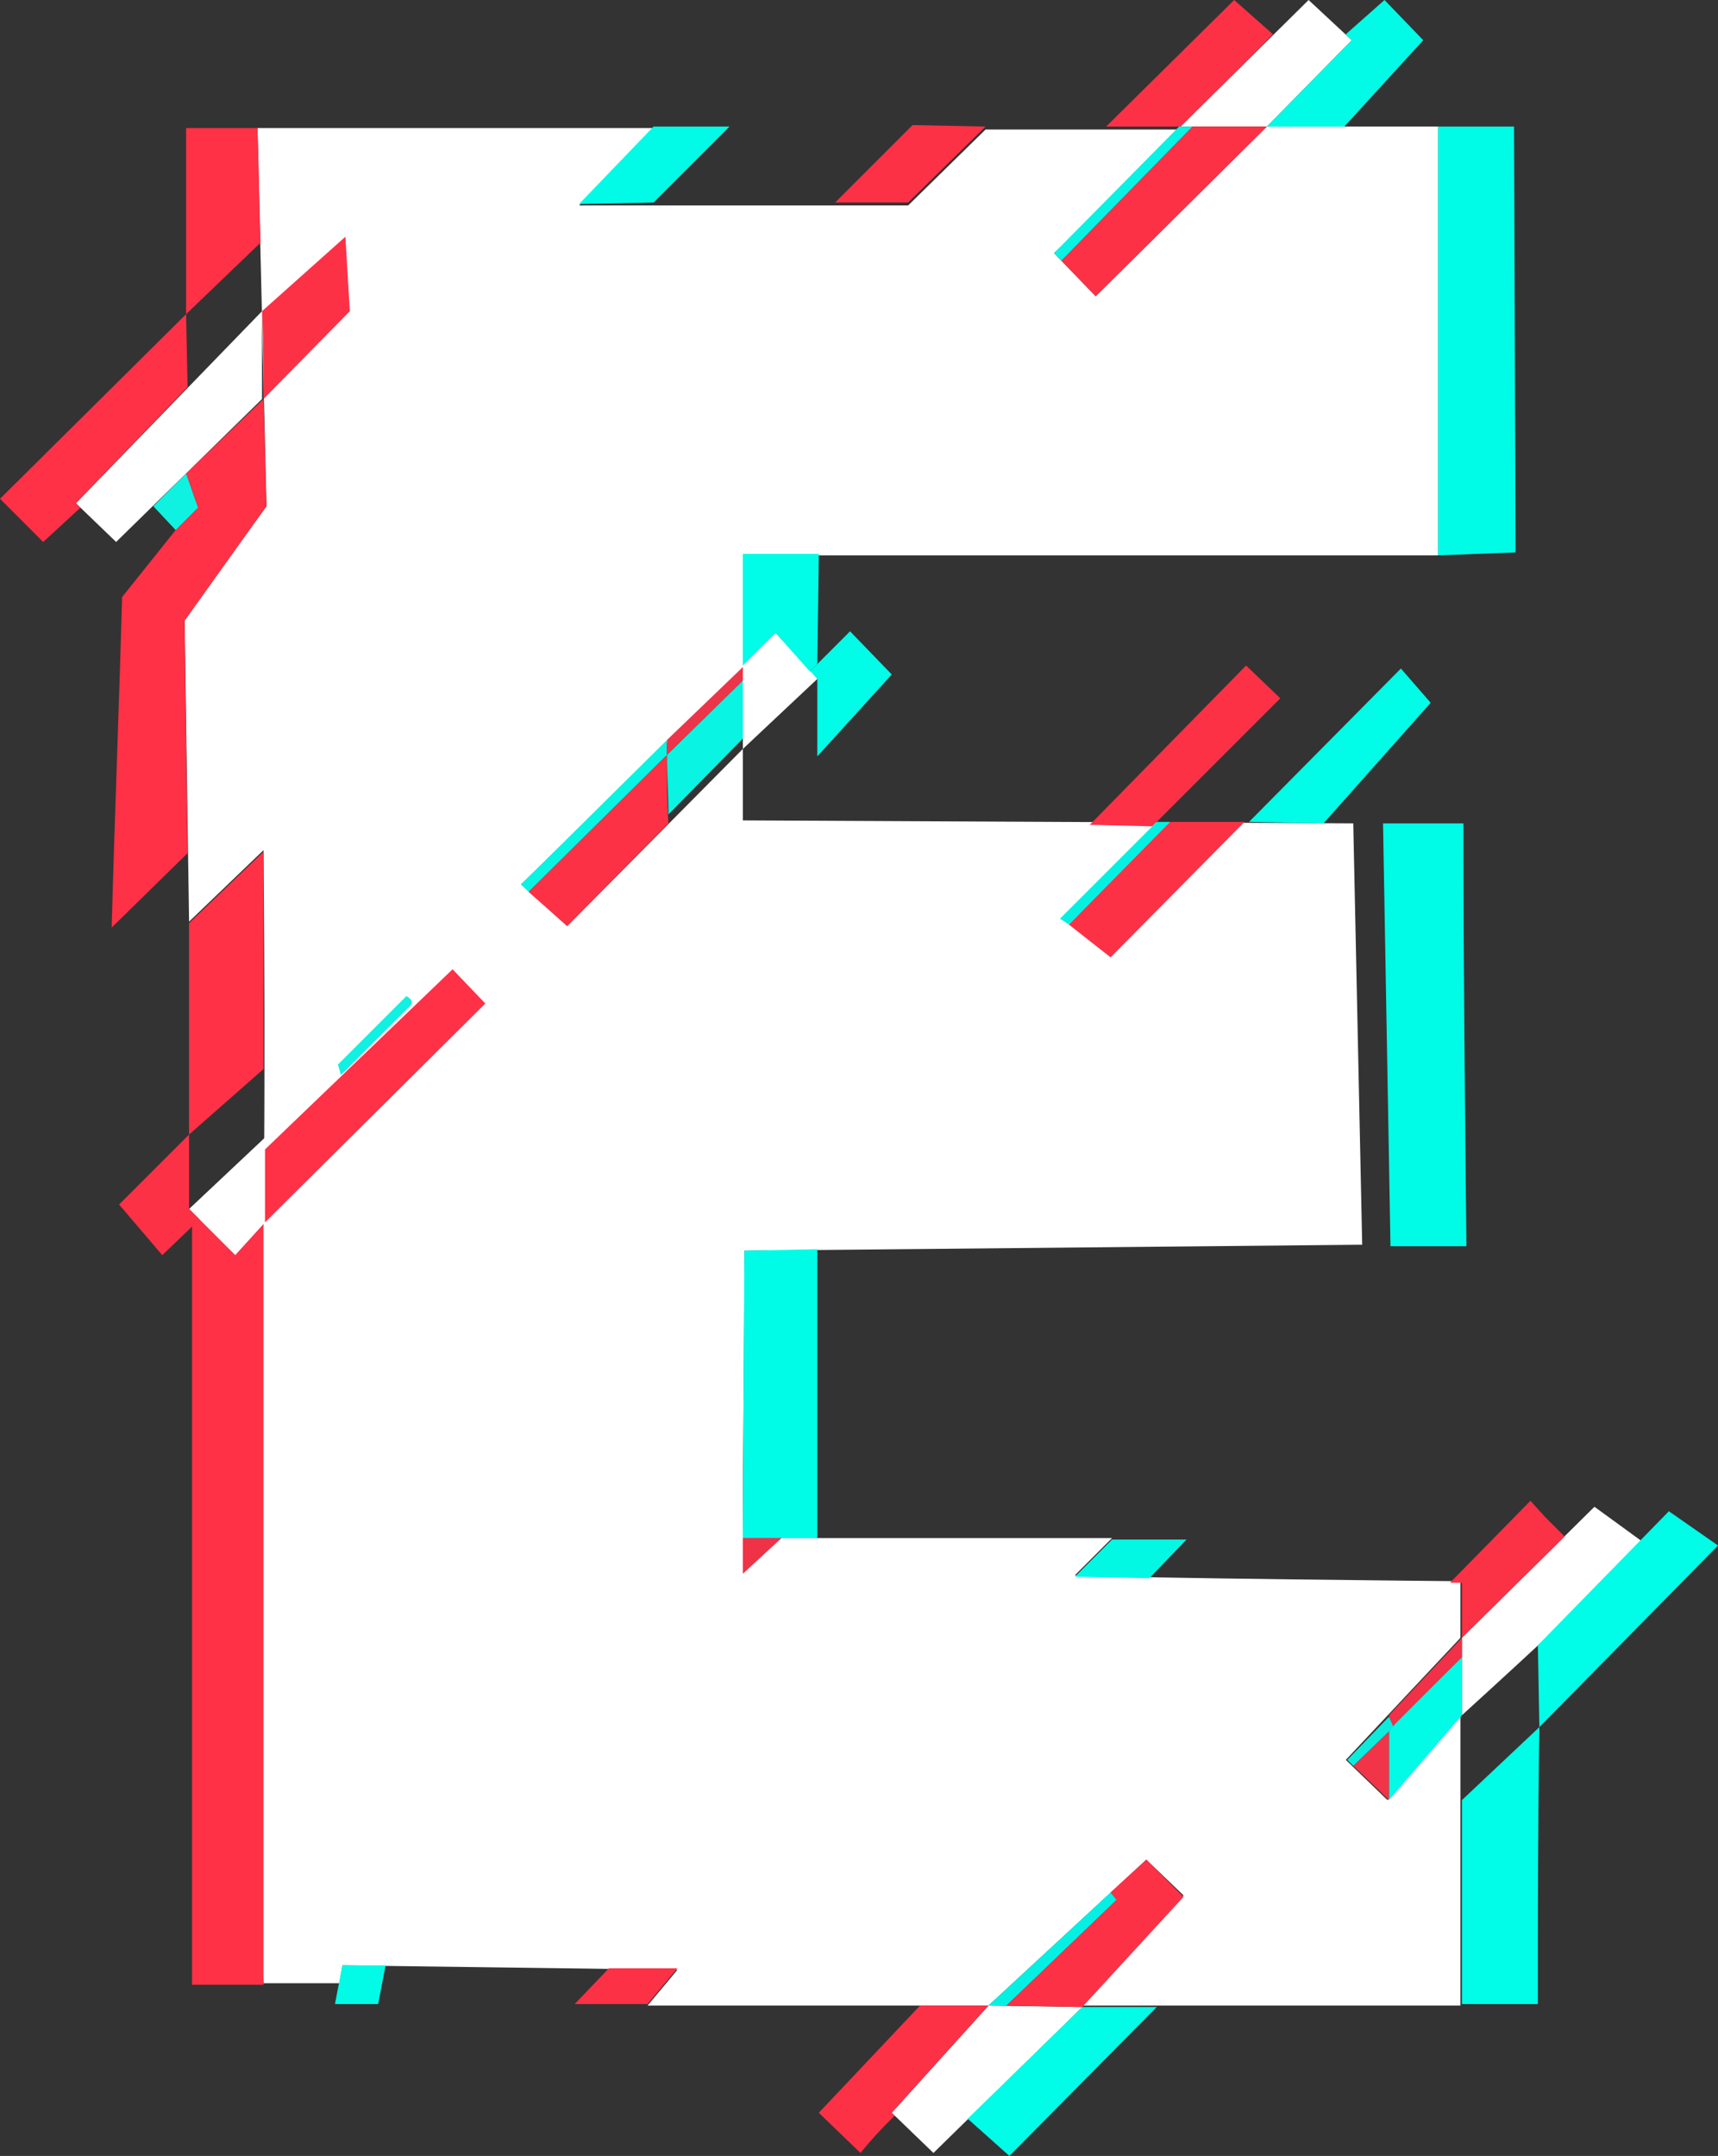<svg xmlns="http://www.w3.org/2000/svg" viewBox="0 0 115.4 144.8"><rect x="0" y="0" width="115.4" height="144.8" fill="#333333" stroke="none"/><title>Recurso 3</title><g id="Capa_2" data-name="Capa 2"><g id="Capa_1-2" data-name="Capa 1"><path d="M23,132l-.2,1.2H17.7s-.9-17.8-.1-47.2c.3-9.6.1-28.9.1-28.9l-5,4.8-.3-20.3L17.9,34,17.3,8.6H43.9l-5,5.2H61l5.2-5.1h13l-4.1,4.3L70.8,17l2.8,2.9L85.1,8.5H96.6V37.3H49.9v7.6L35,59.4l3.1,2.8L49.9,50.3v4.8l41,.2.6,28.3L50,84c0,6.5-.1,12.9-.1,19.3H74.7l-2.5,2.5c4,.2,25.9.4,25.9.4V110l-7.7,8.2,2.8,2.7,4.9-5.7v19.5H72.7c2.2-2.5,4.5-4.9,6.8-7.4L77,124.9l-10.6,9.8H43.5l2-2.4Z" style="fill:#fff"/><path d="M17.7,133.3H12.9v-51l.5-.4,2.4,2.4,1.9-2.1Z" style="fill:#fe3146"/><path d="M92.9,55.3h5.4c0,9.5.1,18.9.2,28.4H93.4Z" style="fill:#00fce7"/><path d="M12.6,57.3l-5.1,5c.2-7.4.5-14.8.7-22.2l3.6-4.5,1.5-1.5-.8-2.3,5.2-5,.2,7.2-5.5,7.7Z" style="fill:#fe3146"/><polygon points="96.6 8.5 101.7 8.5 101.8 37.1 96.6 37.3 96.6 8.5" style="fill:#00fce7"/><path d="M7.8,36.4,5.1,33.8,17.6,20.9v5.9Z" style="fill:#fff"/><path d="M110.4,103.6c-.2.7-12.2,11.6-12.2,11.6V110l8.9-8.8" style="fill:#fff"/><polygon points="49.9 103.3 50 84 54.9 83.9 54.9 103.3 49.9 103.3" style="fill:#00fce7"/><path d="M98.2,120.9l5.2-4.9c-.1,6.2-.1,12.4-.1,18.6H98.2Z" style="fill:#01fce7"/><path d="M15.8,84.3l-3.1-3.1,5.1-4.8v5.7Z" style="fill:#fff"/><polygon points="12.7 62 17.7 57.2 17.7 71.8 12.7 76.2 12.7 62" style="fill:#fe3146"/><polygon points="66.4 134.7 72.7 134.8 62.7 144.6 59.9 141.9 66.4 134.7" style="fill:#fff"/><path d="M12.6,26,5.1,33.8l.3.3L2.9,36.4,0,33.5,12.5,21.1Z" style="fill:#fe3146"/><polygon points="103.3 110.5 112.1 101.5 112.1 101.5 115.4 103.8 103.4 116 103.3 110.5" style="fill:#01fce7"/><polygon points="73.2 55.4 83.7 44.7 86 46.9 77.4 55.5 73.2 55.4" style="fill:#fd3146"/><polygon points="88.9 55.3 83.9 55.2 94.1 44.9 96.1 47.2 88.9 55.3" style="fill:#01fce7"/><path d="M17.5,16.3l-5,4.8V8.6h4.8Z" style="fill:#fe3146"/><path d="M65,142.3l7.7-7.5h5l-9.9,10Z" style="fill:#01fce7"/><path d="M66.4,134.7l-6.5,7.2.2.2a27.3,27.3,0,0,0-2.3,2.5L55,141.9l6.8-7.2Z" style="fill:#fd3146"/><path d="M85.1,8.5H79.3L87.9,0l2.9,2.7" style="fill:#fff"/><polygon points="85.1 8.5 90.8 2.7 90.4 2.3 93 0 95.6 2.7 90.3 8.5 85.1 8.5" style="fill:#01fbe6"/><path d="M85.5,2.3c-2,2.1-4.1,4.1-6.2,6.2h-5L82.9,0Z" style="fill:#fd3146"/><path d="M13.4,81.9l-2.5,2.4L8,80.9l4.7-4.7v5Z" style="fill:#fd3146"/><path d="M105.1,103.2,98.2,110v-3.7h-.8l5.4-5.5,1,1.1Z" style="fill:#fb3146"/><path d="M57.1,42.4l2.8,2.9-5,5.5V45.6l-.5-.5Z" style="fill:#01fce7"/><path d="M66.2,8.5,61,13.6H56.1l5.2-5.2Z" style="fill:#fc3146"/><polygon points="43.9 13.6 38.9 13.7 43.9 8.5 49 8.5 43.9 13.6" style="fill:#01fbe6"/><polygon points="77.2 106 72.2 105.9 74.7 103.4 79.7 103.4 77.2 106" style="fill:#03f8e4"/><path d="M40.9,132.2h4.6l-2,2.4H38.6Z" style="fill:#fd3146"/><path d="M23,132h2.9l-.5,2.6H22.5Z" style="fill:#02fbe7"/><polygon points="10.3 34 12.5 31.8 13.3 34.1 11.8 35.6 10.3 34" style="fill:#10f2e1"/><polygon points="30.4 65.1 32.6 67.4 17.8 82.1 17.8 77.2 30.4 65.1" style="fill:#fe3146"/><path d="M49.8,44.7l2.3-2.2,2.8,3.1-5,4.7C49.9,48.4,49.9,46.6,49.8,44.7Z" style="fill:#fff"/><path d="M80.1,8.5h5L73.6,19.9l-2.3-2.4Z" style="fill:#fd3146"/><polygon points="72.7 134.8 67.6 134.7 75 127.6 74.6 127.1 77 124.9 79.5 127.4 72.7 134.8" style="fill:#fd3146"/><path d="M35.5,59.9l9.3-9.2c0,1.5,0,3.1.1,4.6l-6.8,6.9Z" style="fill:#fd3146"/><path d="M93.3,120.9v-4.6a15.1,15.1,0,0,1,2.1-2.3l2.8-2.7v3.9Z" style="fill:#02fbe6"/><path d="M80.1,8.5l-8.8,9-.5-.5,8.4-8.5Z" style="fill:#0af2e4"/><path d="M78.6,55.2c-.6.8-6.8,6.9-6.8,6.9l-.6-.4,6.5-6.5Z" style="fill:#04f1e2"/><polygon points="93.3 116.3 93.3 120.9 90.9 118.6 93.3 116.3" style="fill:#f13447"/><path d="M22.9,72.2l-.2-.7,4.6-4.6c.7.4.2.7-.1,1Z" style="fill:#12f0e2"/><path d="M49.9,103.3h2.6l-2.6,2.4Z" style="fill:#f03247"/><path d="M51.1,37.4h3.6A10.9,10.9,0,0,1,51.1,37.4Z" style="fill:#01fce7"/><path d="M23.2,15.9l.3,5-5.8,5.9c0-2,0-3.9-.1-5.9Z" style="fill:#fd3146"/><path d="M71.8,62.1l6.8-6.9h5l-9,9.1Z" style="fill:#fd3146"/><polygon points="93.5 116 93.3 115.2 98.2 110 98.2 111.3 93.5 116" style="fill:#f03147"/><path d="M93.3,115.3l.3.7-2.7,2.6-.4-.4Z" style="fill:#0debdd"/><path d="M74.6,127.1l.4.5-7.4,7.1H66.4Z" style="fill:#04f0e3"/><polygon points="52.1 42.5 49.9 44.7 49.9 37.2 55 37.2 54.9 44.6 54.4 45.1 52.1 42.5" style="fill:#01fce7"/><path d="M44.8,50.7l5.1-5v3.9l-5,5.1c0-1.3-.1-2.7-.1-4l-9.3,9.2-.5-.5,9.8-9.7Z" style="fill:#0af4e3"/><path d="M44.8,50.7v-1l5.1-4.9v.9Z" style="fill:#ed354a"/></g></g></svg>